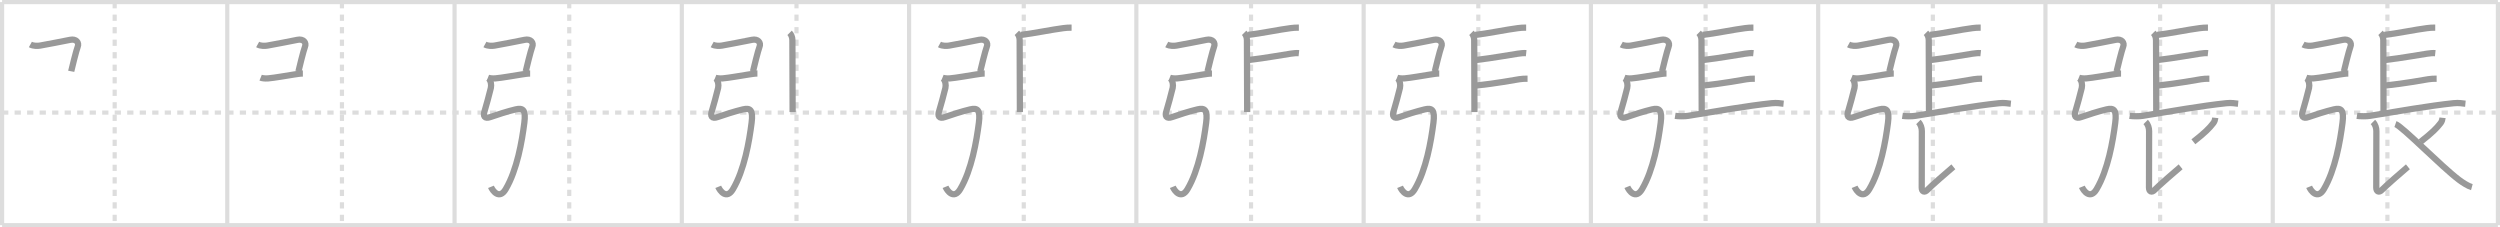 <svg width="1199px" height="109px" viewBox="0 0 1199 109" xmlns="http://www.w3.org/2000/svg" xmlns:xlink="http://www.w3.org/1999/xlink" xml:space="preserve" version="1.1" baseProfile="full">
<line x1="1" y1="1" x2="1198" y2="1" style="stroke:#ddd;stroke-width:2"></line>
<line x1="1" y1="1" x2="1" y2="108" style="stroke:#ddd;stroke-width:2"></line>
<line x1="1" y1="108" x2="1198" y2="108" style="stroke:#ddd;stroke-width:2"></line>
<line x1="1198" y1="1" x2="1198" y2="108" style="stroke:#ddd;stroke-width:2"></line>
<line x1="109" y1="1" x2="109" y2="108" style="stroke:#ddd;stroke-width:2"></line>
<line x1="218" y1="1" x2="218" y2="108" style="stroke:#ddd;stroke-width:2"></line>
<line x1="327" y1="1" x2="327" y2="108" style="stroke:#ddd;stroke-width:2"></line>
<line x1="436" y1="1" x2="436" y2="108" style="stroke:#ddd;stroke-width:2"></line>
<line x1="545" y1="1" x2="545" y2="108" style="stroke:#ddd;stroke-width:2"></line>
<line x1="654" y1="1" x2="654" y2="108" style="stroke:#ddd;stroke-width:2"></line>
<line x1="763" y1="1" x2="763" y2="108" style="stroke:#ddd;stroke-width:2"></line>
<line x1="872" y1="1" x2="872" y2="108" style="stroke:#ddd;stroke-width:2"></line>
<line x1="981" y1="1" x2="981" y2="108" style="stroke:#ddd;stroke-width:2"></line>
<line x1="1090" y1="1" x2="1090" y2="108" style="stroke:#ddd;stroke-width:2"></line>
<line x1="1" y1="54" x2="1198" y2="54" style="stroke:#ddd;stroke-width:2;stroke-dasharray:3 3"></line>
<line x1="55" y1="1" x2="55" y2="108" style="stroke:#ddd;stroke-width:2;stroke-dasharray:3 3"></line>
<line x1="164" y1="1" x2="164" y2="108" style="stroke:#ddd;stroke-width:2;stroke-dasharray:3 3"></line>
<line x1="273" y1="1" x2="273" y2="108" style="stroke:#ddd;stroke-width:2;stroke-dasharray:3 3"></line>
<line x1="382" y1="1" x2="382" y2="108" style="stroke:#ddd;stroke-width:2;stroke-dasharray:3 3"></line>
<line x1="491" y1="1" x2="491" y2="108" style="stroke:#ddd;stroke-width:2;stroke-dasharray:3 3"></line>
<line x1="600" y1="1" x2="600" y2="108" style="stroke:#ddd;stroke-width:2;stroke-dasharray:3 3"></line>
<line x1="709" y1="1" x2="709" y2="108" style="stroke:#ddd;stroke-width:2;stroke-dasharray:3 3"></line>
<line x1="818" y1="1" x2="818" y2="108" style="stroke:#ddd;stroke-width:2;stroke-dasharray:3 3"></line>
<line x1="927" y1="1" x2="927" y2="108" style="stroke:#ddd;stroke-width:2;stroke-dasharray:3 3"></line>
<line x1="1036" y1="1" x2="1036" y2="108" style="stroke:#ddd;stroke-width:2;stroke-dasharray:3 3"></line>
<line x1="1145" y1="1" x2="1145" y2="108" style="stroke:#ddd;stroke-width:2;stroke-dasharray:3 3"></line>
<path d="M14.57,21.33c1.43,0.79,3.52,0.72,4.61,0.54c2.19-0.37,12.03-2.26,14.48-2.77c2.83-0.6,4.45,1.34,3.59,3.38c-0.6,1.41-2.92,10.81-3.1,11.72" style="fill:none;stroke:#999;stroke-width:3"></path>

<path d="M123.57,21.33c1.43,0.79,3.52,0.72,4.61,0.54c2.19-0.37,12.03-2.26,14.48-2.77c2.83-0.6,4.45,1.34,3.59,3.38c-0.6,1.41-2.92,10.81-3.1,11.72" style="fill:none;stroke:#999;stroke-width:3"></path>
<path d="M125.0,37.25c0.62,0.25,1.99,0.46,3.52,0.35c2.86-0.22,9.86-1.47,12.38-1.85c1.54-0.23,3.11-0.5,4.36-0.5" style="fill:none;stroke:#999;stroke-width:3"></path>

<path d="M232.57,21.33c1.43,0.79,3.52,0.72,4.61,0.54c2.19-0.37,12.03-2.26,14.48-2.77c2.83-0.6,4.45,1.34,3.59,3.38c-0.6,1.41-2.92,10.81-3.1,11.72" style="fill:none;stroke:#999;stroke-width:3"></path>
<path d="M234.0,37.25c0.62,0.25,1.99,0.46,3.52,0.35c2.86-0.22,9.86-1.47,12.38-1.85c1.54-0.23,3.11-0.5,4.36-0.5" style="fill:none;stroke:#999;stroke-width:3"></path>
<path d="M234.31,37.62c1.16,1.16,1.42,3.05,1.1,4.56c-0.37,1.73-2.62,9.99-2.95,10.9c-0.91,2.55-0.18,4.11,2.75,3.05c2.79-1,8.35-2.79,12.13-3.68c3.53-0.83,4.91,0.3,4.13,6.42C250.35,67.7,248.0,81.5,242.51,90.76c-3.07,5.18-6.29,0.69-7.04-1.16" style="fill:none;stroke:#999;stroke-width:3"></path>

<path d="M341.57,21.33c1.43,0.79,3.52,0.72,4.61,0.54c2.19-0.37,12.03-2.26,14.48-2.77c2.83-0.6,4.45,1.34,3.59,3.38c-0.6,1.41-2.92,10.81-3.1,11.72" style="fill:none;stroke:#999;stroke-width:3"></path>
<path d="M343.0,37.25c0.62,0.25,1.99,0.46,3.52,0.35c2.86-0.22,9.86-1.47,12.38-1.85c1.54-0.23,3.11-0.5,4.36-0.5" style="fill:none;stroke:#999;stroke-width:3"></path>
<path d="M343.31,37.62c1.16,1.16,1.42,3.05,1.1,4.56c-0.37,1.73-2.62,9.99-2.95,10.9c-0.91,2.55-0.18,4.11,2.75,3.05c2.79-1,8.35-2.79,12.13-3.68c3.53-0.83,4.91,0.3,4.13,6.42C359.35,67.7,357.0,81.5,351.51,90.76c-3.07,5.18-6.29,0.69-7.04-1.16" style="fill:none;stroke:#999;stroke-width:3"></path>
<path d="M378.69,15.75c0.72,0.72,1.34,2,1.34,3.5s0.11,32.25,0.11,34.5" style="fill:none;stroke:#999;stroke-width:3"></path>

<path d="M450.57,21.33c1.43,0.79,3.52,0.72,4.61,0.54c2.19-0.37,12.03-2.26,14.48-2.77c2.83-0.6,4.45,1.34,3.59,3.38c-0.6,1.41-2.92,10.81-3.1,11.72" style="fill:none;stroke:#999;stroke-width:3"></path>
<path d="M452.0,37.25c0.62,0.25,1.99,0.46,3.52,0.35c2.86-0.22,9.86-1.47,12.38-1.85c1.54-0.23,3.11-0.5,4.36-0.5" style="fill:none;stroke:#999;stroke-width:3"></path>
<path d="M452.31,37.62c1.16,1.16,1.42,3.05,1.1,4.56c-0.37,1.73-2.62,9.99-2.95,10.9c-0.91,2.55-0.18,4.11,2.75,3.05c2.79-1,8.35-2.79,12.13-3.68c3.53-0.83,4.91,0.3,4.13,6.42C468.35,67.7,466.0,81.5,460.51,90.76c-3.07,5.18-6.29,0.69-7.04-1.16" style="fill:none;stroke:#999;stroke-width:3"></path>
<path d="M487.69,15.75c0.72,0.72,1.34,2,1.34,3.5s0.11,32.25,0.11,34.5" style="fill:none;stroke:#999;stroke-width:3"></path>
<path d="M489.53,16.75c5.59-0.62,15.45-2.64,20.43-3.25c1.44-0.18,2.29-0.25,3.98-0.25" style="fill:none;stroke:#999;stroke-width:3"></path>

<path d="M559.57,21.33c1.43,0.79,3.52,0.72,4.61,0.54c2.19-0.37,12.03-2.26,14.48-2.77c2.83-0.6,4.45,1.34,3.59,3.38c-0.6,1.41-2.92,10.81-3.1,11.72" style="fill:none;stroke:#999;stroke-width:3"></path>
<path d="M561.0,37.25c0.62,0.25,1.99,0.46,3.52,0.35c2.86-0.22,9.86-1.47,12.38-1.85c1.54-0.23,3.11-0.5,4.36-0.5" style="fill:none;stroke:#999;stroke-width:3"></path>
<path d="M561.31,37.62c1.16,1.16,1.42,3.05,1.1,4.56c-0.37,1.73-2.62,9.99-2.95,10.9c-0.91,2.55-0.18,4.11,2.75,3.05c2.79-1,8.35-2.79,12.13-3.68c3.53-0.83,4.91,0.3,4.13,6.42C577.35,67.7,575.0,81.5,569.51,90.76c-3.07,5.18-6.29,0.69-7.04-1.16" style="fill:none;stroke:#999;stroke-width:3"></path>
<path d="M596.69,15.75c0.72,0.72,1.34,2,1.34,3.5s0.11,32.25,0.11,34.5" style="fill:none;stroke:#999;stroke-width:3"></path>
<path d="M598.53,16.75c5.59-0.62,15.45-2.64,20.43-3.25c1.44-0.18,2.29-0.25,3.98-0.25" style="fill:none;stroke:#999;stroke-width:3"></path>
<path d="M599.08,28.75c7.67-0.88,17.05-2.62,19.9-3c1.44-0.19,2.77-0.38,3.98-0.25" style="fill:none;stroke:#999;stroke-width:3"></path>

<path d="M668.57,21.33c1.43,0.79,3.52,0.72,4.61,0.54c2.19-0.37,12.03-2.26,14.48-2.77c2.83-0.6,4.45,1.34,3.59,3.38c-0.6,1.41-2.92,10.81-3.1,11.72" style="fill:none;stroke:#999;stroke-width:3"></path>
<path d="M670.0,37.25c0.62,0.25,1.99,0.46,3.52,0.35c2.86-0.22,9.86-1.47,12.38-1.85c1.54-0.23,3.11-0.5,4.36-0.5" style="fill:none;stroke:#999;stroke-width:3"></path>
<path d="M670.31,37.62c1.16,1.16,1.42,3.05,1.1,4.56c-0.37,1.73-2.62,9.99-2.95,10.9c-0.91,2.55-0.18,4.11,2.75,3.05c2.79-1,8.35-2.79,12.13-3.68c3.53-0.83,4.91,0.3,4.13,6.42C686.35,67.7,684.0,81.5,678.51,90.76c-3.07,5.18-6.29,0.69-7.04-1.16" style="fill:none;stroke:#999;stroke-width:3"></path>
<path d="M705.69,15.75c0.72,0.72,1.34,2,1.34,3.5s0.11,32.25,0.11,34.5" style="fill:none;stroke:#999;stroke-width:3"></path>
<path d="M707.53,16.75c5.59-0.62,15.45-2.64,20.43-3.25c1.44-0.18,2.29-0.25,3.98-0.25" style="fill:none;stroke:#999;stroke-width:3"></path>
<path d="M708.08,28.75c7.67-0.88,17.05-2.62,19.9-3c1.44-0.19,2.77-0.38,3.98-0.25" style="fill:none;stroke:#999;stroke-width:3"></path>
<path d="M708.24,41c9.26-1,17.29-2.5,20.38-3c1.45-0.23,2.38-0.25,4-0.25" style="fill:none;stroke:#999;stroke-width:3"></path>

<path d="M777.57,21.33c1.43,0.79,3.52,0.72,4.61,0.54c2.19-0.37,12.03-2.26,14.48-2.77c2.83-0.6,4.45,1.34,3.59,3.38c-0.6,1.41-2.92,10.81-3.1,11.72" style="fill:none;stroke:#999;stroke-width:3"></path>
<path d="M779.0,37.25c0.62,0.25,1.99,0.46,3.52,0.35c2.86-0.22,9.86-1.47,12.38-1.85c1.54-0.23,3.11-0.5,4.36-0.5" style="fill:none;stroke:#999;stroke-width:3"></path>
<path d="M779.31,37.62c1.16,1.16,1.42,3.05,1.1,4.56c-0.37,1.73-2.62,9.99-2.95,10.9c-0.91,2.55-0.18,4.11,2.75,3.05c2.79-1,8.35-2.79,12.13-3.68c3.53-0.83,4.91,0.3,4.13,6.42C795.35,67.7,793.0,81.5,787.51,90.76c-3.07,5.18-6.29,0.69-7.04-1.16" style="fill:none;stroke:#999;stroke-width:3"></path>
<path d="M814.69,15.75c0.72,0.72,1.34,2,1.34,3.5s0.11,32.25,0.11,34.5" style="fill:none;stroke:#999;stroke-width:3"></path>
<path d="M816.53,16.75c5.59-0.62,15.45-2.64,20.43-3.25c1.44-0.18,2.29-0.25,3.98-0.25" style="fill:none;stroke:#999;stroke-width:3"></path>
<path d="M817.08,28.75c7.67-0.88,17.05-2.62,19.9-3c1.44-0.19,2.77-0.38,3.98-0.25" style="fill:none;stroke:#999;stroke-width:3"></path>
<path d="M817.24,41c9.26-1,17.29-2.5,20.38-3c1.45-0.23,2.38-0.25,4-0.25" style="fill:none;stroke:#999;stroke-width:3"></path>
<path d="M803.38,55.56c1.62,0.25,4.64,0.26,6.23,0C823.0,53.38,837.88,50.75,849.72,49.5c2.67-0.28,4.33,0.12,5.69,0.25" style="fill:none;stroke:#999;stroke-width:3"></path>

<path d="M886.57,21.33c1.43,0.79,3.52,0.72,4.61,0.54c2.19-0.37,12.03-2.26,14.48-2.77c2.83-0.6,4.45,1.34,3.59,3.38c-0.6,1.41-2.92,10.81-3.1,11.72" style="fill:none;stroke:#999;stroke-width:3"></path>
<path d="M888.0,37.25c0.62,0.25,1.99,0.46,3.52,0.35c2.86-0.22,9.86-1.47,12.38-1.85c1.54-0.23,3.11-0.5,4.36-0.5" style="fill:none;stroke:#999;stroke-width:3"></path>
<path d="M888.31,37.62c1.16,1.16,1.42,3.05,1.1,4.56c-0.37,1.73-2.62,9.99-2.95,10.9c-0.91,2.55-0.18,4.11,2.75,3.05c2.79-1,8.35-2.79,12.13-3.68c3.53-0.83,4.91,0.3,4.13,6.42C904.35,67.7,902.0,81.5,896.51,90.76c-3.07,5.18-6.29,0.69-7.04-1.16" style="fill:none;stroke:#999;stroke-width:3"></path>
<path d="M923.69,15.75c0.72,0.72,1.34,2,1.34,3.5s0.11,32.25,0.11,34.5" style="fill:none;stroke:#999;stroke-width:3"></path>
<path d="M925.53,16.75c5.59-0.62,15.45-2.64,20.43-3.25c1.44-0.18,2.29-0.25,3.98-0.25" style="fill:none;stroke:#999;stroke-width:3"></path>
<path d="M926.08,28.75c7.67-0.88,17.05-2.62,19.9-3c1.44-0.19,2.77-0.38,3.98-0.25" style="fill:none;stroke:#999;stroke-width:3"></path>
<path d="M926.24,41c9.26-1,17.29-2.5,20.38-3c1.45-0.23,2.38-0.25,4-0.25" style="fill:none;stroke:#999;stroke-width:3"></path>
<path d="M912.38,55.56c1.62,0.25,4.64,0.26,6.23,0C932.0,53.38,946.88,50.75,958.72,49.5c2.67-0.28,4.33,0.12,5.69,0.25" style="fill:none;stroke:#999;stroke-width:3"></path>
<path d="M920.05,58.5c1.16,1.16,1.66,2.88,1.66,4.39c0,11.56-0.05,25.14-0.05,27.09c0,1.96,1.33,2.57,2.7,1.1s10.64-9.61,12.47-11.08" style="fill:none;stroke:#999;stroke-width:3"></path>

<path d="M995.57,21.33c1.43,0.79,3.52,0.72,4.61,0.54c2.19-0.37,12.03-2.26,14.48-2.77c2.83-0.6,4.45,1.34,3.59,3.38c-0.6,1.41-2.92,10.81-3.1,11.72" style="fill:none;stroke:#999;stroke-width:3"></path>
<path d="M997.0,37.25c0.62,0.25,1.99,0.46,3.52,0.35c2.86-0.22,9.86-1.47,12.38-1.85c1.54-0.23,3.11-0.5,4.36-0.5" style="fill:none;stroke:#999;stroke-width:3"></path>
<path d="M997.31,37.62c1.16,1.16,1.42,3.05,1.1,4.56c-0.37,1.73-2.62,9.99-2.95,10.9c-0.91,2.55-0.18,4.11,2.75,3.05c2.79-1,8.35-2.79,12.13-3.68c3.53-0.83,4.91,0.3,4.13,6.42C1013.35,67.7,1011.0,81.5,1005.51,90.76c-3.07,5.18-6.29,0.69-7.04-1.16" style="fill:none;stroke:#999;stroke-width:3"></path>
<path d="M1032.69,15.75c0.72,0.72,1.34,2,1.34,3.5s0.11,32.25,0.11,34.5" style="fill:none;stroke:#999;stroke-width:3"></path>
<path d="M1034.53,16.75c5.59-0.62,15.45-2.64,20.43-3.25c1.44-0.18,2.29-0.25,3.98-0.25" style="fill:none;stroke:#999;stroke-width:3"></path>
<path d="M1035.08,28.75c7.67-0.88,17.05-2.62,19.9-3c1.44-0.19,2.77-0.38,3.98-0.25" style="fill:none;stroke:#999;stroke-width:3"></path>
<path d="M1035.24,41c9.26-1,17.29-2.5,20.38-3c1.45-0.23,2.38-0.25,4-0.25" style="fill:none;stroke:#999;stroke-width:3"></path>
<path d="M1021.38,55.56c1.62,0.25,4.64,0.26,6.23,0C1041.0,53.38,1055.88,50.75,1067.72,49.5c2.67-0.28,4.33,0.12,5.69,0.25" style="fill:none;stroke:#999;stroke-width:3"></path>
<path d="M1029.05,58.5c1.16,1.16,1.66,2.88,1.66,4.39c0,11.56-0.05,25.14-0.05,27.09c0,1.96,1.33,2.57,2.7,1.1s10.64-9.61,12.47-11.08" style="fill:none;stroke:#999;stroke-width:3"></path>
<path d="M1062.45,56.5c-0.08,0.75-0.33,1.75-0.86,2.44c-1.97,2.56-3.9,4.53-9.65,9.06" style="fill:none;stroke:#999;stroke-width:3"></path>

<path d="M1104.57,21.33c1.43,0.79,3.52,0.72,4.61,0.54c2.19-0.37,12.03-2.26,14.48-2.77c2.83-0.6,4.45,1.34,3.59,3.38c-0.6,1.41-2.92,10.81-3.1,11.72" style="fill:none;stroke:#999;stroke-width:3"></path>
<path d="M1106.0,37.25c0.62,0.25,1.99,0.46,3.52,0.35c2.86-0.22,9.86-1.47,12.38-1.85c1.54-0.23,3.11-0.5,4.36-0.5" style="fill:none;stroke:#999;stroke-width:3"></path>
<path d="M1106.31,37.62c1.16,1.16,1.42,3.05,1.1,4.56c-0.37,1.73-2.62,9.99-2.95,10.9c-0.91,2.55-0.18,4.11,2.75,3.05c2.79-1,8.35-2.79,12.13-3.68c3.53-0.83,4.91,0.3,4.13,6.42C1122.35,67.7,1120.0,81.5,1114.51,90.76c-3.07,5.18-6.29,0.69-7.04-1.16" style="fill:none;stroke:#999;stroke-width:3"></path>
<path d="M1141.69,15.75c0.72,0.72,1.34,2,1.34,3.5s0.11,32.25,0.11,34.5" style="fill:none;stroke:#999;stroke-width:3"></path>
<path d="M1143.53,16.75c5.59-0.62,15.45-2.64,20.43-3.25c1.44-0.18,2.29-0.25,3.98-0.25" style="fill:none;stroke:#999;stroke-width:3"></path>
<path d="M1144.08,28.75c7.67-0.88,17.05-2.62,19.9-3c1.44-0.19,2.77-0.38,3.98-0.25" style="fill:none;stroke:#999;stroke-width:3"></path>
<path d="M1144.24,41c9.26-1,17.29-2.5,20.38-3c1.45-0.23,2.38-0.25,4-0.25" style="fill:none;stroke:#999;stroke-width:3"></path>
<path d="M1130.38,55.56c1.62,0.25,4.64,0.26,6.23,0C1150.0,53.38,1164.88,50.75,1176.72,49.5c2.67-0.28,4.33,0.12,5.69,0.25" style="fill:none;stroke:#999;stroke-width:3"></path>
<path d="M1138.05,58.5c1.16,1.16,1.66,2.88,1.66,4.39c0,11.56-0.05,25.14-0.05,27.09c0,1.96,1.33,2.57,2.7,1.1s10.64-9.61,12.47-11.08" style="fill:none;stroke:#999;stroke-width:3"></path>
<path d="M1171.45,56.5c-0.08,0.75-0.33,1.75-0.86,2.44c-1.97,2.56-3.9,4.53-9.65,9.06" style="fill:none;stroke:#999;stroke-width:3"></path>
<path d="M1148.85,59.5c3.32,1.14,22.01,20.38,30.57,26.81c1.58,1.19,4.26,2.94,6.08,3.44" style="fill:none;stroke:#999;stroke-width:3"></path>

</svg>